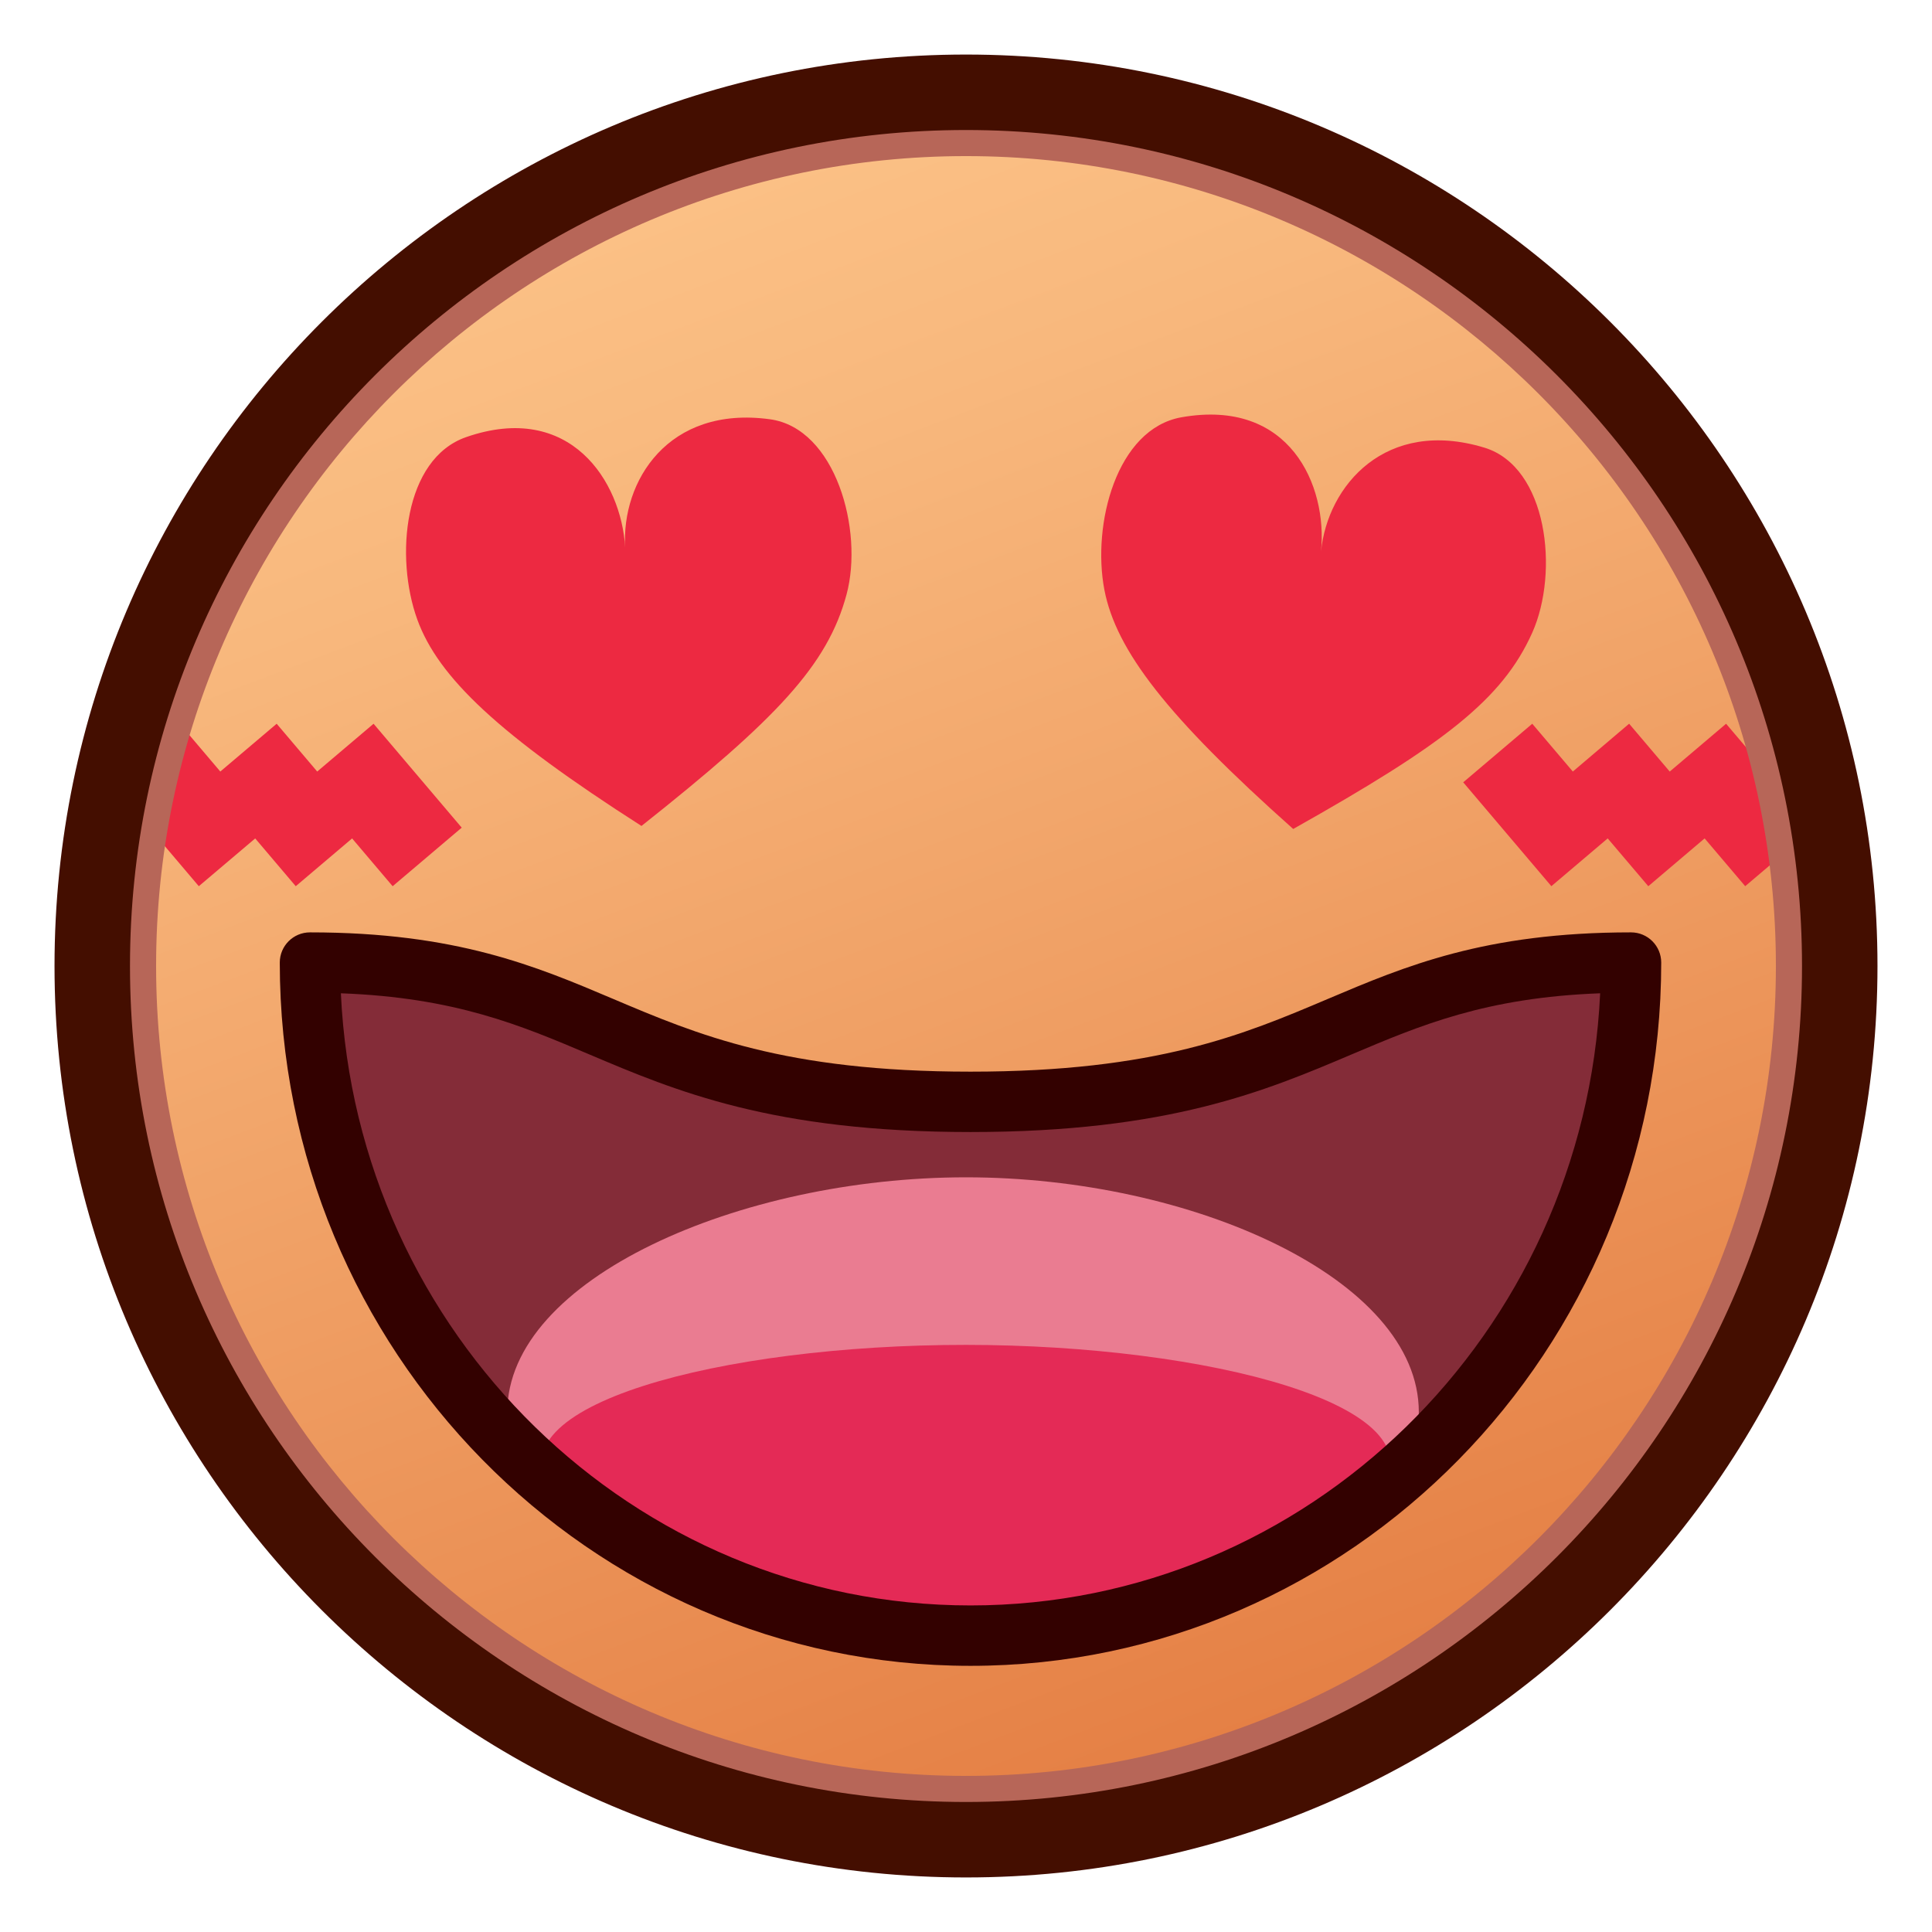<?xml version="1.0" encoding="UTF-8"?>
<!-- Generated by phantom_svg. -->
<svg width="64px" height="64px" viewBox="0 0 64 64" preserveAspectRatio="none" xmlns="http://www.w3.org/2000/svg" xmlns:xlink="http://www.w3.org/1999/xlink" version="1.1">
  <g>
    <linearGradient id='SVGID_1_' gradientUnits='userSpaceOnUse' x1='18.013' y1='-4.9' x2='45.179' y2='66.765'>
      <stop offset='0' style='stop-color:#FFCC91'/>
      <stop offset='0.275' style='stop-color:#F8B87D'/>
      <stop offset='0.837' style='stop-color:#E68348'/>
      <stop offset='1' style='stop-color:#E07338'/>
    </linearGradient>
    <circle style='fill:url(#SVGID_1_);' cx='32' cy='32' r='28.944'/>
    <g>
      <polygon style='fill:#ED2941;' points='10.508,25.558 9.165,23.975 7.298,25.558 5.955,23.975 
			3.667,25.915 6.586,29.357 8.454,27.774 9.797,29.357 11.664,27.774 
			13.007,29.357 15.295,27.417 12.375,23.975 		'/>
      <polygon style='fill:#ED2941;' points='60.099,27.416 57.179,23.975 55.312,25.559 53.967,23.974 
			52.102,25.558 50.758,23.975 48.471,25.915 51.391,29.356 53.257,27.773 
			54.602,29.357 56.468,27.773 57.812,29.356 		'/>
    </g>
    <path style='fill:#B76658;' d='M32.001,61.329C15.828,61.329,2.671,48.172,2.671,32
		c0-16.172,13.157-29.329,29.33-29.329c16.172,0,29.328,13.157,29.328,29.329
		C61.329,48.172,48.173,61.329,32.001,61.329z M32.001,5.171
		C17.207,5.171,5.171,17.207,5.171,32c0,14.794,12.036,26.829,26.83,26.829
		c14.793,0,26.828-12.035,26.828-26.829C58.829,17.207,46.794,5.171,32.001,5.171z'/>
    <path style='fill:#440E00;' d='M32,62.193C15.351,62.193,1.806,48.648,1.806,32
		S15.351,1.807,32,1.807S62.194,15.352,62.194,32S48.649,62.193,32,62.193z M32,4.307
		C16.729,4.307,4.306,16.73,4.306,32c0,15.271,12.424,27.693,27.694,27.693
		S59.694,47.271,59.694,32C59.694,16.73,47.271,4.307,32,4.307z'/>
    <path style='fill:#842C38;' d='M54.03,31.886c0,12.312-9.796,22.297-21.881,22.297
		c-12.084,0-21.881-9.985-21.881-22.297C19.103,31.63,20.065,36.5,32.149,36.5
		C44.234,36.5,44.234,31.886,54.03,31.886z'/>
    <g>
      <g>
        <path style='fill:#EA7C91;' d='M32,39c-7.491,0-15.195,3.365-15.195,7.775
				c0,4.408,7.704,7.204,15.195,7.204c7.49,0,15-2.796,15-7.204
				C47,42.365,39.49,39,32,39z'/>
      </g>
      <path style='fill:#E42A56;' d='M32,44.551c-8.125-0.003-15.785,2.014-13.726,4.823
			C21.778,54.154,29.318,54.338,32,54.241c2,0.097,10.222-0.087,13.727-4.867
			C47.785,46.564,40.011,44.554,32,44.551z'/>
    </g>
    <path style='fill:#330100;' d='M32.149,55.183c-12.617,0-22.881-10.451-22.881-23.297
		c0-0.552,0.448-1,1-1c4.845,0,7.489,1.121,10.045,2.205
		C23.106,34.275,25.994,35.5,32.149,35.5c6.156,0,9.044-1.225,11.837-2.409
		c2.557-1.084,5.199-2.205,10.044-2.205c0.553,0,1,0.448,1,1
		C55.03,44.731,44.766,55.183,32.149,55.183z M11.292,32.904
		c0.522,11.272,9.678,20.278,20.858,20.278s20.335-9.006,20.857-20.278
		c-3.789,0.141-5.956,1.06-8.24,2.028C41.929,36.136,38.712,37.5,32.149,37.5
		c-6.562,0-9.779-1.364-12.617-2.567C17.249,33.964,15.082,33.045,11.292,32.904z'/>
    <path style='fill:#ED2941;' d='M21.25,27.361c4.474-3.55,6.163-5.32,6.794-7.672
		c0.569-2.124-0.364-5.502-2.536-5.8c-3.376-0.463-4.929,2.052-4.798,4.248
		c-0.13-2.196-1.824-4.852-5.266-3.658c-2.071,0.718-2.369,3.978-1.62,6.045
		C14.52,22.439,16.521,24.336,21.25,27.361z'/>
    <path style='fill:#ED2941;' d='M42.839,27.461c4.979-2.801,6.924-4.282,7.92-6.505
		c0.896-2.009,0.507-5.492-1.59-6.128c-3.261-0.989-5.191,1.25-5.408,3.438
		c0.217-2.188-1.035-5.079-4.624-4.443c-2.156,0.383-2.967,3.555-2.553,5.715
		C36.968,21.538,38.646,23.728,42.839,27.461z'/>
  </g>
</svg>